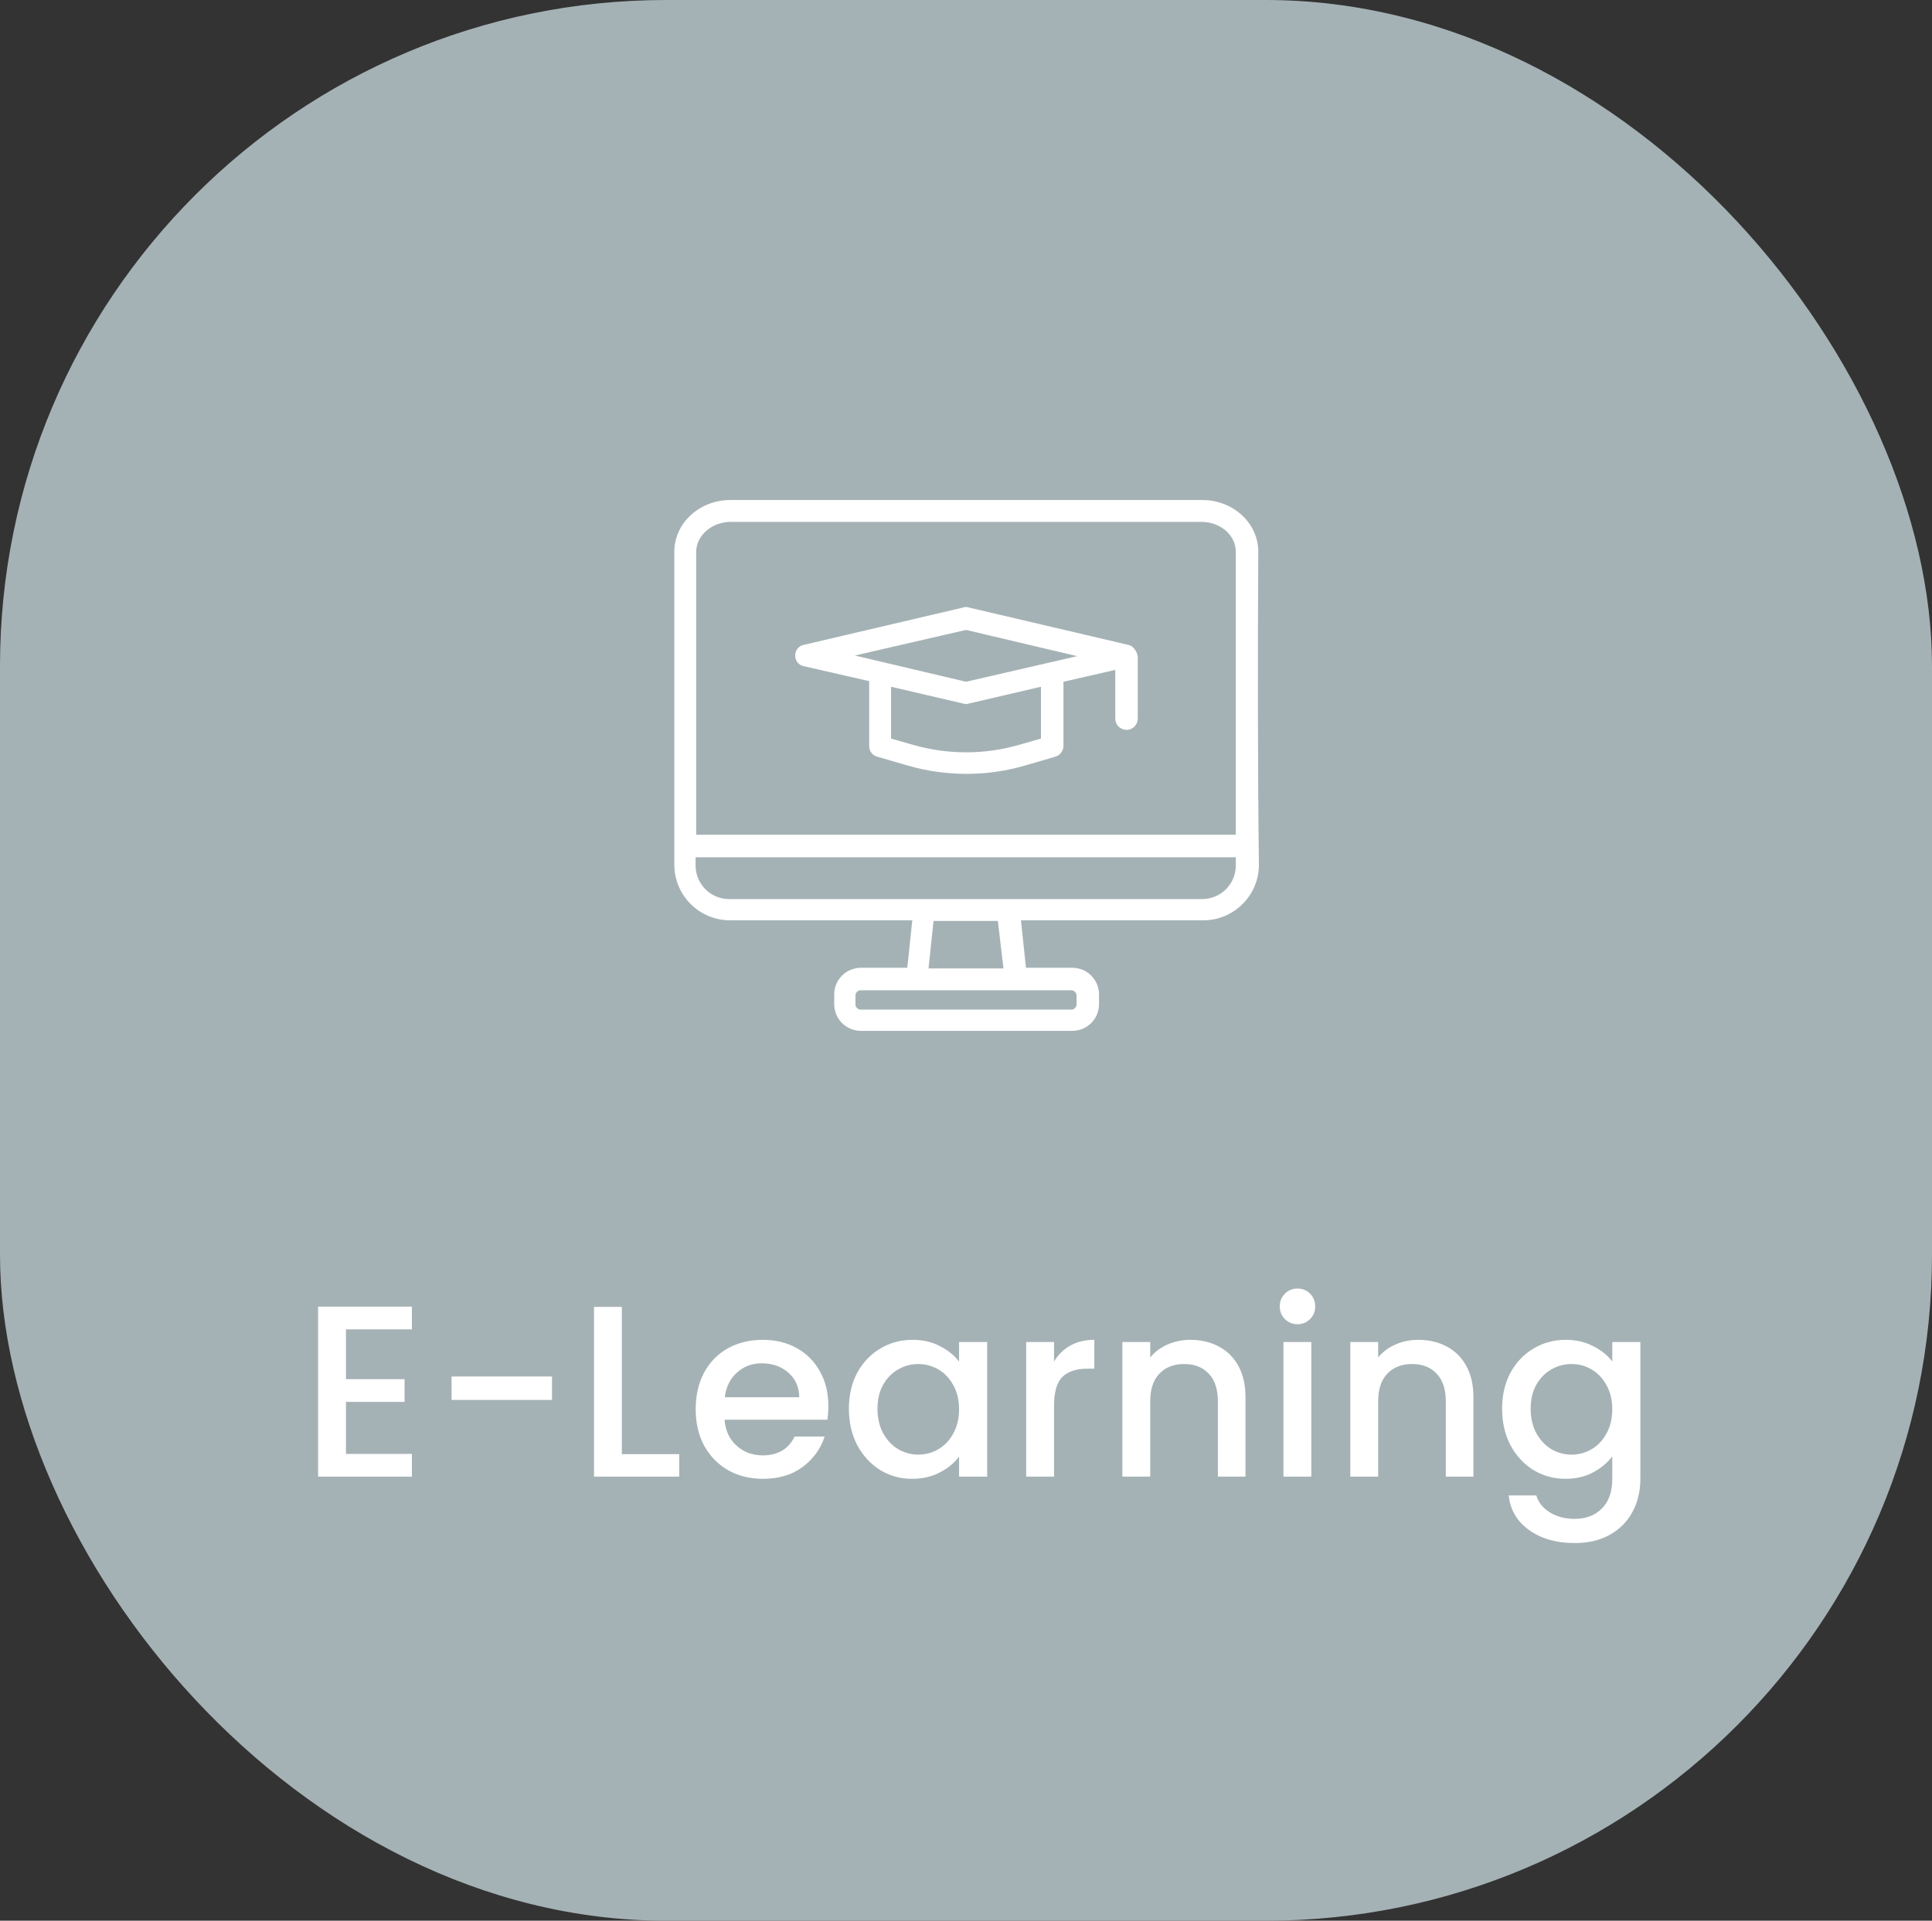 <svg width="174" height="173" viewBox="0 0 174 173" fill="none" xmlns="http://www.w3.org/2000/svg">
<rect x="0" y="0" width="174" height="173" fill="#333333" stroke="none"/>
<rect width="174" height="173" rx="60" fill="#A5B2B5"/>
<path d="M31.158 119.734V124.222H36.438V126.268H31.158V130.954H37.098V133H28.65V117.688H37.098V119.734H31.158ZM49.713 123.98V126.092H40.671V123.98H49.713ZM56.004 130.976H61.174V133H53.496V117.71H56.004V130.976ZM74.602 126.642C74.602 127.097 74.572 127.507 74.514 127.874H65.252C65.325 128.842 65.684 129.619 66.33 130.206C66.975 130.793 67.767 131.086 68.706 131.086C70.055 131.086 71.008 130.521 71.566 129.392H74.272C73.905 130.507 73.238 131.423 72.27 132.142C71.316 132.846 70.128 133.198 68.706 133.198C67.547 133.198 66.506 132.941 65.582 132.428C64.672 131.9 63.954 131.167 63.426 130.228C62.912 129.275 62.656 128.175 62.656 126.928C62.656 125.681 62.905 124.589 63.404 123.65C63.917 122.697 64.628 121.963 65.538 121.45C66.462 120.937 67.518 120.68 68.706 120.68C69.85 120.68 70.869 120.929 71.764 121.428C72.658 121.927 73.355 122.631 73.854 123.54C74.352 124.435 74.602 125.469 74.602 126.642ZM71.984 125.85C71.969 124.926 71.639 124.185 70.994 123.628C70.348 123.071 69.549 122.792 68.596 122.792C67.73 122.792 66.99 123.071 66.374 123.628C65.758 124.171 65.391 124.911 65.274 125.85H71.984ZM76.454 126.884C76.454 125.667 76.703 124.589 77.202 123.65C77.715 122.711 78.404 121.985 79.27 121.472C80.15 120.944 81.118 120.68 82.174 120.68C83.127 120.68 83.956 120.871 84.66 121.252C85.378 121.619 85.95 122.081 86.376 122.638V120.878H88.906V133H86.376V131.196C85.95 131.768 85.371 132.245 84.638 132.626C83.904 133.007 83.068 133.198 82.13 133.198C81.088 133.198 80.135 132.934 79.27 132.406C78.404 131.863 77.715 131.115 77.202 130.162C76.703 129.194 76.454 128.101 76.454 126.884ZM86.376 126.928C86.376 126.092 86.2 125.366 85.848 124.75C85.51 124.134 85.063 123.665 84.506 123.342C83.948 123.019 83.347 122.858 82.702 122.858C82.056 122.858 81.455 123.019 80.898 123.342C80.34 123.65 79.886 124.112 79.534 124.728C79.196 125.329 79.028 126.048 79.028 126.884C79.028 127.72 79.196 128.453 79.534 129.084C79.886 129.715 80.34 130.199 80.898 130.536C81.47 130.859 82.071 131.02 82.702 131.02C83.347 131.02 83.948 130.859 84.506 130.536C85.063 130.213 85.51 129.744 85.848 129.128C86.2 128.497 86.376 127.764 86.376 126.928ZM94.928 122.638C95.295 122.022 95.779 121.545 96.38 121.208C96.996 120.856 97.722 120.68 98.558 120.68V123.276H97.92C96.937 123.276 96.189 123.525 95.676 124.024C95.177 124.523 94.928 125.388 94.928 126.62V133H92.42V120.878H94.928V122.638ZM107.199 120.68C108.153 120.68 109.003 120.878 109.751 121.274C110.514 121.67 111.108 122.257 111.533 123.034C111.959 123.811 112.171 124.75 112.171 125.85V133H109.685V126.224C109.685 125.139 109.414 124.31 108.871 123.738C108.329 123.151 107.588 122.858 106.649 122.858C105.711 122.858 104.963 123.151 104.405 123.738C103.863 124.31 103.591 125.139 103.591 126.224V133H101.083V120.878H103.591V122.264C104.002 121.765 104.523 121.377 105.153 121.098C105.799 120.819 106.481 120.68 107.199 120.68ZM116.866 119.272C116.412 119.272 116.03 119.118 115.722 118.81C115.414 118.502 115.26 118.121 115.26 117.666C115.26 117.211 115.414 116.83 115.722 116.522C116.03 116.214 116.412 116.06 116.866 116.06C117.306 116.06 117.68 116.214 117.988 116.522C118.296 116.83 118.45 117.211 118.45 117.666C118.45 118.121 118.296 118.502 117.988 118.81C117.68 119.118 117.306 119.272 116.866 119.272ZM118.098 120.878V133H115.59V120.878H118.098ZM127.727 120.68C128.681 120.68 129.531 120.878 130.279 121.274C131.042 121.67 131.636 122.257 132.061 123.034C132.487 123.811 132.699 124.75 132.699 125.85V133H130.213V126.224C130.213 125.139 129.942 124.31 129.399 123.738C128.857 123.151 128.116 122.858 127.177 122.858C126.239 122.858 125.491 123.151 124.933 123.738C124.391 124.31 124.119 125.139 124.119 126.224V133H121.611V120.878H124.119V122.264C124.53 121.765 125.051 121.377 125.681 121.098C126.327 120.819 127.009 120.68 127.727 120.68ZM141.002 120.68C141.941 120.68 142.77 120.871 143.488 121.252C144.222 121.619 144.794 122.081 145.204 122.638V120.878H147.734V133.198C147.734 134.313 147.5 135.303 147.03 136.168C146.561 137.048 145.879 137.737 144.984 138.236C144.104 138.735 143.048 138.984 141.816 138.984C140.174 138.984 138.81 138.595 137.724 137.818C136.639 137.055 136.023 136.014 135.876 134.694H138.362C138.553 135.325 138.956 135.831 139.572 136.212C140.203 136.608 140.951 136.806 141.816 136.806C142.828 136.806 143.642 136.498 144.258 135.882C144.889 135.266 145.204 134.371 145.204 133.198V131.174C144.779 131.746 144.2 132.23 143.466 132.626C142.748 133.007 141.926 133.198 141.002 133.198C139.946 133.198 138.978 132.934 138.098 132.406C137.233 131.863 136.544 131.115 136.03 130.162C135.532 129.194 135.282 128.101 135.282 126.884C135.282 125.667 135.532 124.589 136.03 123.65C136.544 122.711 137.233 121.985 138.098 121.472C138.978 120.944 139.946 120.68 141.002 120.68ZM145.204 126.928C145.204 126.092 145.028 125.366 144.676 124.75C144.339 124.134 143.892 123.665 143.334 123.342C142.777 123.019 142.176 122.858 141.53 122.858C140.885 122.858 140.284 123.019 139.726 123.342C139.169 123.65 138.714 124.112 138.362 124.728C138.025 125.329 137.856 126.048 137.856 126.884C137.856 127.72 138.025 128.453 138.362 129.084C138.714 129.715 139.169 130.199 139.726 130.536C140.298 130.859 140.9 131.02 141.53 131.02C142.176 131.02 142.777 130.859 143.334 130.536C143.892 130.213 144.339 129.744 144.676 129.128C145.028 128.497 145.204 127.764 145.204 126.928Z" fill="white"/>
<path d="M113.325 49.706C113.325 47.118 111.075 45.037 108.263 45.037H65.794C62.981 45.037 60.731 47.118 60.731 49.706V77.887C60.731 80.643 62.981 82.893 65.738 82.893H82.163L81.713 87.168H77.55C76.2 87.168 75.131 88.237 75.131 89.587V90.431C75.131 91.781 76.2 92.85 77.55 92.85H96.563C97.913 92.85 98.981 91.781 98.981 90.431V89.587C98.981 88.237 97.913 87.168 96.563 87.168H92.4L91.95 82.893H108.375C111.131 82.893 113.381 80.643 113.381 77.887C113.269 69.787 113.269 57.862 113.325 49.706V49.706ZM62.7 49.706C62.7 48.243 64.106 47.006 65.794 47.006H108.206C109.894 47.006 111.3 48.187 111.3 49.706V75.187H62.7V49.706ZM96.956 89.643V90.487C96.956 90.712 96.731 90.937 96.506 90.937H77.494C77.269 90.937 77.044 90.712 77.044 90.487V89.643C77.044 89.418 77.269 89.193 77.494 89.193H96.506C96.731 89.193 96.956 89.418 96.956 89.643ZM90.375 87.225H83.625L84.075 82.95H89.869L90.375 87.225ZM111.3 77.943C111.3 79.631 109.95 80.981 108.263 80.981H65.681C63.994 80.981 62.644 79.631 62.644 77.943V77.212H111.3V77.943Z" fill="white"/>
<path d="M101.626 58.087L87.226 54.712C87.057 54.656 86.944 54.656 86.776 54.712L72.376 58.087C71.363 58.312 71.363 59.775 72.376 60L78.282 61.35V67.2C78.282 67.65 78.563 68.043 79.013 68.156L81.713 68.943C85.201 69.956 88.913 69.956 92.344 68.943L95.044 68.156C95.438 68.043 95.776 67.65 95.776 67.2V61.406L100.444 60.337V64.725C100.444 65.287 100.894 65.737 101.457 65.737C102.019 65.737 102.469 65.287 102.469 64.725V59.1C102.357 58.537 101.963 58.143 101.626 58.087V58.087ZM93.751 66.525L91.782 67.087C88.688 67.987 85.369 67.987 82.219 67.087L80.251 66.525V61.856L86.776 63.375C86.944 63.431 87.057 63.431 87.226 63.375L93.751 61.856V66.525ZM87.001 61.406L76.988 59.043L87.001 56.737L97.013 59.1L87.001 61.406Z" fill="white"/>
</svg>
